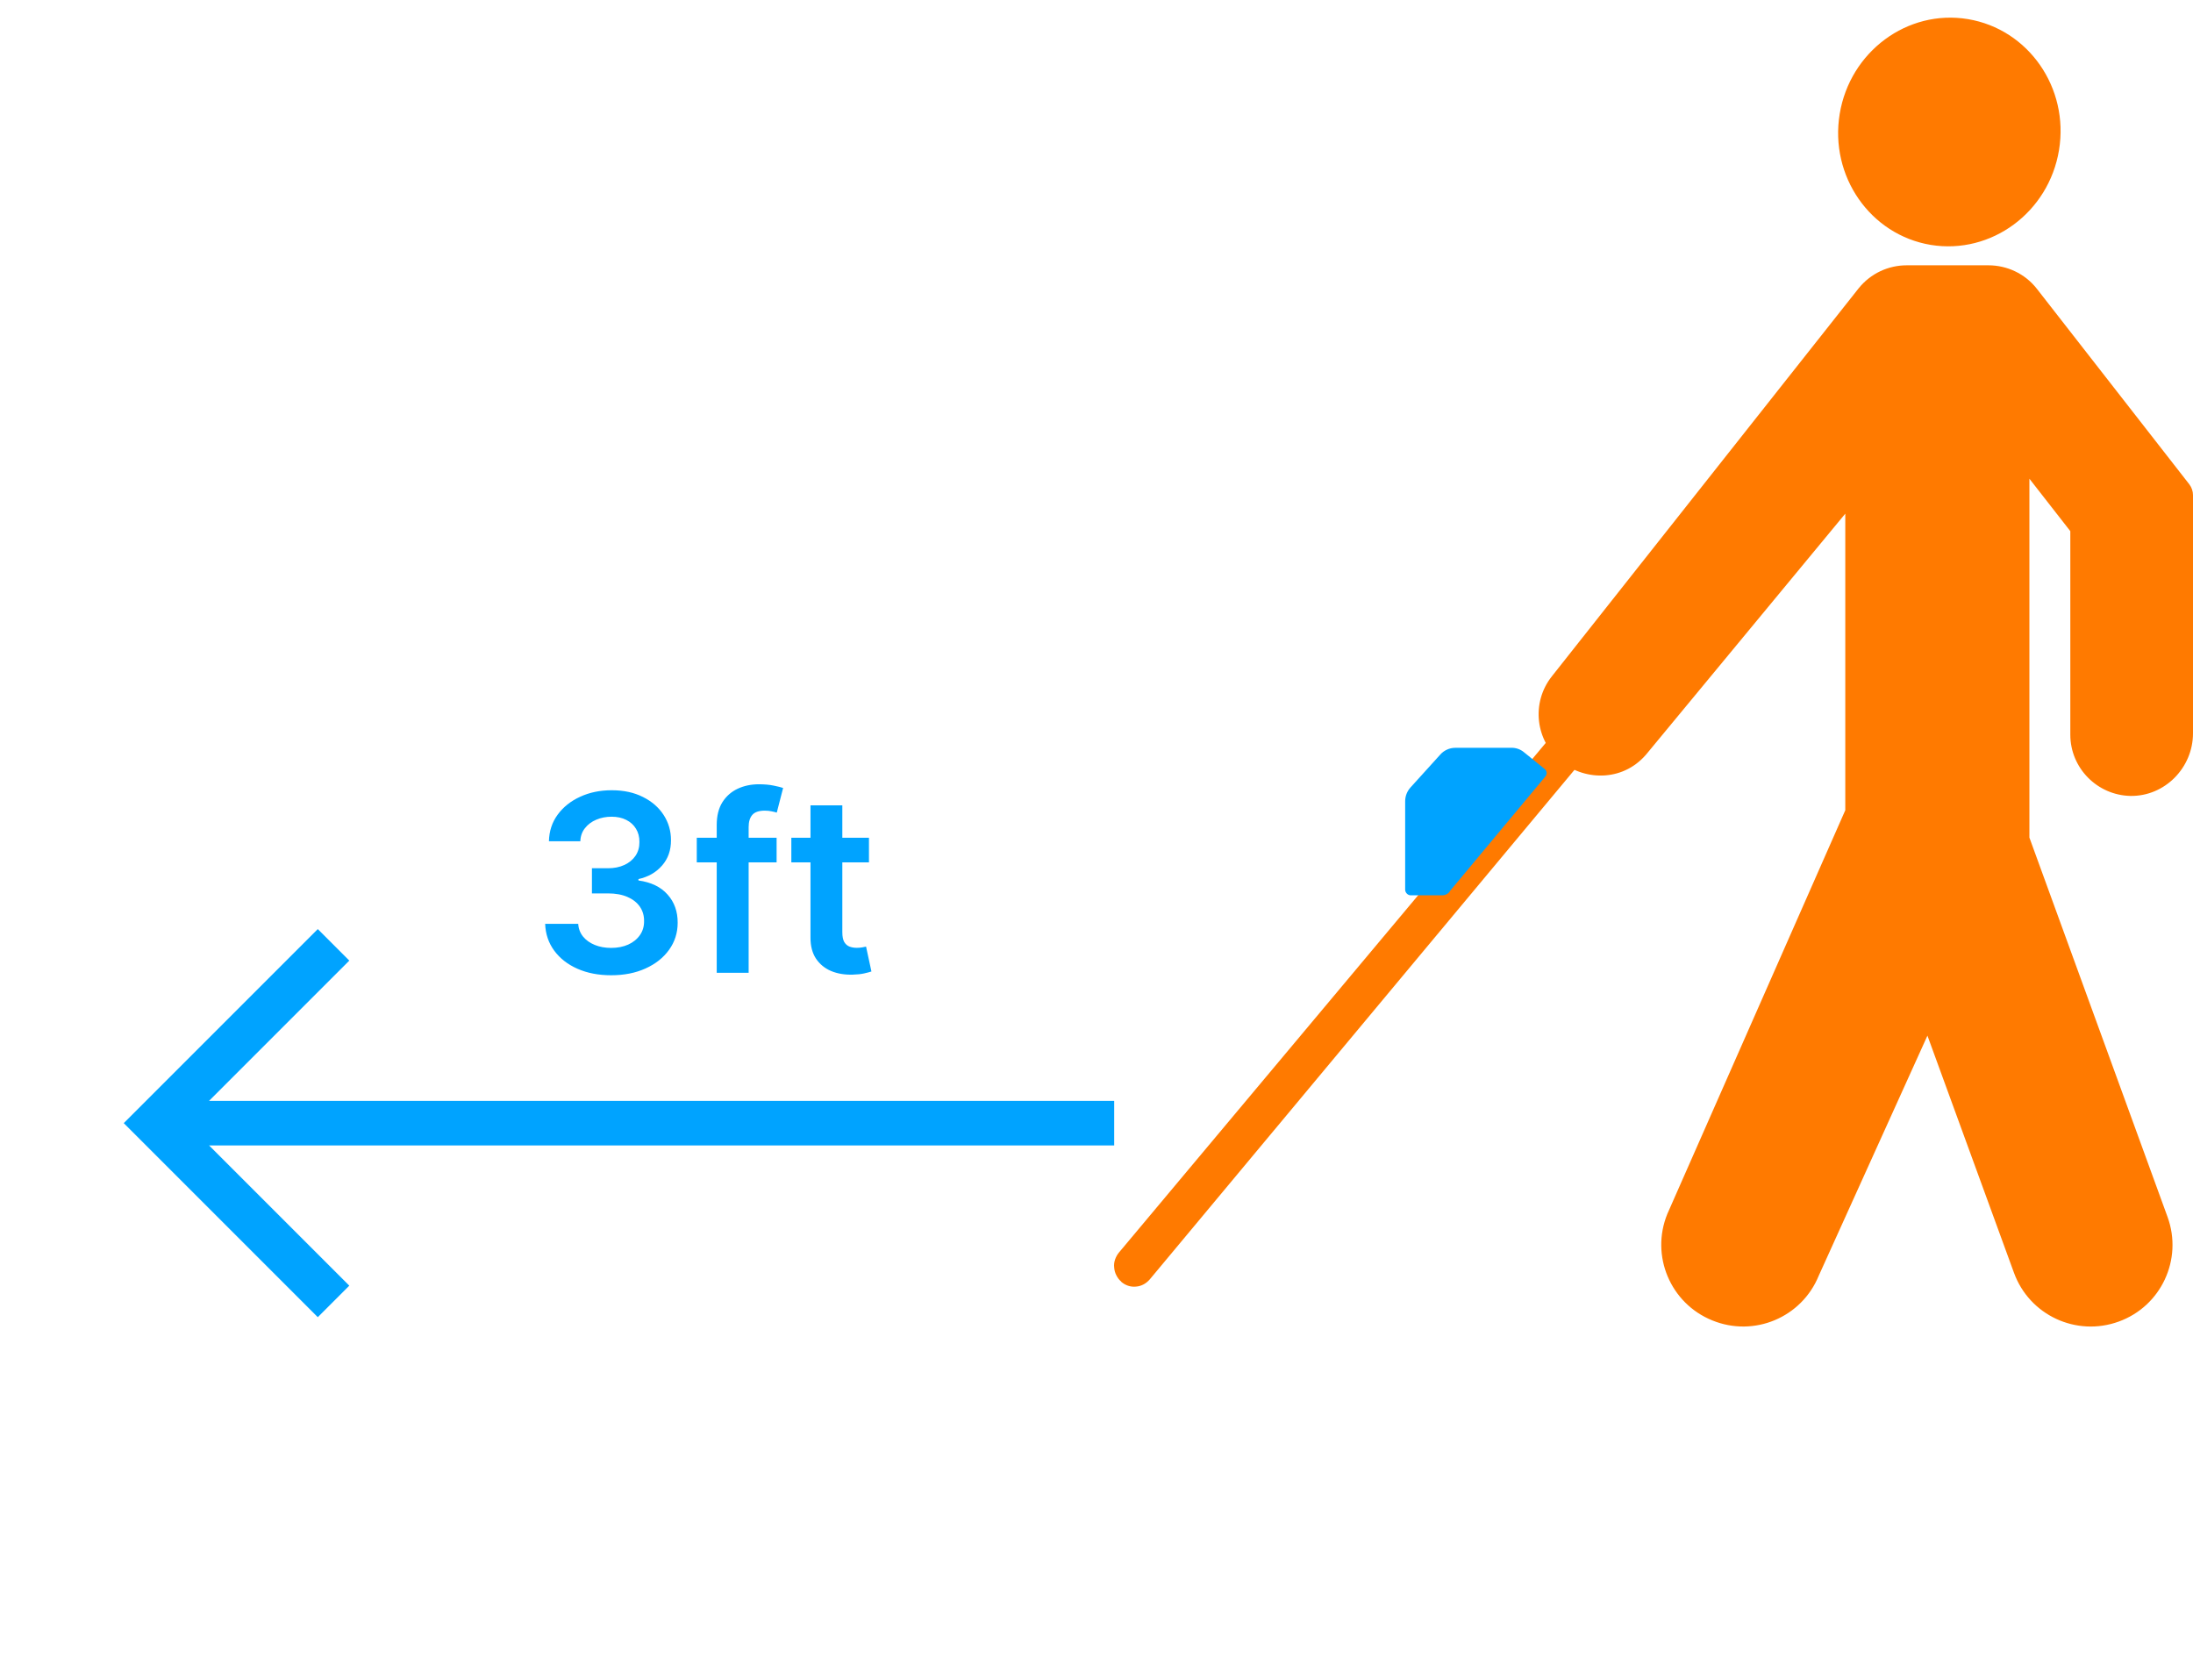 <svg width="124" height="95" viewBox="0 0 124 95" fill="none" xmlns="http://www.w3.org/2000/svg">
<g clip-path="url(#clip0_330_74)">
<path d="M11.821 62.24L19.75 54.311L17.969 52.529L6.998 63.5L17.969 74.471L19.75 72.689L11.821 64.76H66.74V62.24H11.821Z" fill="#00A3FF"/>
</g>
<g clip-path="url(#clip1_330_74)">
<path d="M63.396 72.468C63.63 72.671 63.924 72.773 64.229 72.742C64.534 72.722 64.808 72.569 65.011 72.335L93.693 37.927C92.82 37.215 92.718 36.808 92.332 36.117L63.274 70.81C63.173 70.932 63.102 71.064 63.051 71.206C63 71.349 62.98 71.511 63 71.664C63.01 71.817 63.051 71.969 63.122 72.101C63.193 72.244 63.284 72.366 63.396 72.457V72.468Z" fill="#FF7A00"/>
<path d="M124 27.994V41.458C124 43.404 122.407 45.03 120.464 45C118.584 44.961 117.063 43.424 117.063 41.537V30.03L114.75 27.066V47.356L122.561 68.803C123.435 71.198 122.201 73.853 119.796 74.721C117.402 75.59 114.75 74.362 113.876 71.957L108.984 58.553L102.838 72.127C101.872 74.492 99.179 75.62 96.816 74.652C94.452 73.694 93.311 70.999 94.277 68.633L104.339 45.809V29.042L93.188 42.525C91.872 44.202 89.672 44.162 88.316 43.094C86.815 41.917 86.558 39.731 87.751 38.234L105.089 16.307C105.778 15.449 106.785 15 107.813 15H112.438C113.465 15 114.493 15.459 115.171 16.327L123.794 27.385C123.928 27.565 124 27.775 124 27.994Z" fill="#FF7A00"/>
<path d="M81.952 50.417L87.385 43.898C87.487 43.775 87.477 43.582 87.345 43.48L86.177 42.535C85.974 42.362 85.71 42.27 85.445 42.28H82.287C81.962 42.28 81.647 42.423 81.434 42.667L79.758 44.518C79.565 44.731 79.453 45.006 79.453 45.301V50.315C79.463 50.478 79.606 50.62 79.768 50.62H81.555C81.708 50.62 81.86 50.549 81.962 50.427L81.952 50.417Z" fill="#00A3FF"/>
<path d="M109.172 13.846C105.749 13.276 103.444 9.96 104.023 6.441C104.602 2.922 107.852 0.512 111.274 1.081C114.697 1.651 117.003 4.967 116.424 8.486C115.845 12.005 112.595 14.405 109.172 13.846Z" fill="#FF7A00"/>
</g>
<path d="M34.559 55.139C33.843 55.139 33.207 55.017 32.65 54.771C32.096 54.526 31.659 54.185 31.337 53.747C31.016 53.31 30.845 52.804 30.825 52.231H32.695C32.711 52.506 32.802 52.746 32.968 52.952C33.134 53.154 33.354 53.311 33.629 53.424C33.904 53.537 34.213 53.593 34.554 53.593C34.919 53.593 35.242 53.53 35.523 53.404C35.805 53.275 36.026 53.096 36.185 52.867C36.344 52.639 36.422 52.375 36.418 52.077C36.422 51.769 36.342 51.497 36.18 51.261C36.017 51.026 35.782 50.842 35.474 50.709C35.169 50.577 34.801 50.511 34.37 50.511H33.47V49.089H34.37C34.725 49.089 35.035 49.028 35.3 48.905C35.568 48.782 35.779 48.61 35.931 48.388C36.084 48.162 36.158 47.902 36.155 47.607C36.158 47.319 36.093 47.069 35.961 46.856C35.832 46.641 35.648 46.474 35.409 46.354C35.174 46.235 34.897 46.175 34.579 46.175C34.267 46.175 33.979 46.232 33.714 46.344C33.449 46.457 33.235 46.618 33.072 46.827C32.91 47.032 32.824 47.278 32.814 47.562H31.039C31.052 46.992 31.216 46.492 31.531 46.061C31.849 45.627 32.274 45.289 32.804 45.047C33.334 44.802 33.929 44.679 34.589 44.679C35.268 44.679 35.858 44.807 36.359 45.062C36.862 45.314 37.252 45.653 37.527 46.081C37.802 46.508 37.94 46.981 37.94 47.498C37.943 48.071 37.774 48.552 37.432 48.94C37.094 49.327 36.65 49.581 36.1 49.7V49.78C36.816 49.879 37.365 50.144 37.746 50.575C38.13 51.003 38.321 51.535 38.318 52.171C38.318 52.741 38.155 53.252 37.83 53.702C37.509 54.15 37.065 54.501 36.498 54.756C35.934 55.012 35.288 55.139 34.559 55.139ZM43.912 47.364V48.756H39.398V47.364H43.912ZM40.526 55V46.643C40.526 46.129 40.632 45.702 40.844 45.36C41.06 45.019 41.348 44.764 41.709 44.594C42.071 44.425 42.472 44.341 42.913 44.341C43.224 44.341 43.501 44.366 43.743 44.416C43.985 44.465 44.164 44.51 44.28 44.55L43.922 45.942C43.846 45.919 43.749 45.895 43.633 45.872C43.517 45.846 43.388 45.832 43.246 45.832C42.911 45.832 42.674 45.914 42.535 46.076C42.399 46.235 42.331 46.464 42.331 46.762V55H40.526ZM49.134 47.364V48.756H44.745V47.364H49.134ZM45.828 45.534H47.628V52.703C47.628 52.945 47.664 53.131 47.737 53.26C47.814 53.386 47.913 53.472 48.036 53.519C48.158 53.565 48.294 53.588 48.443 53.588C48.556 53.588 48.659 53.58 48.752 53.563C48.848 53.547 48.921 53.532 48.97 53.519L49.274 54.925C49.178 54.959 49.04 54.995 48.861 55.035C48.685 55.075 48.47 55.098 48.215 55.104C47.764 55.118 47.358 55.05 46.997 54.901C46.635 54.748 46.349 54.513 46.136 54.195C45.928 53.876 45.825 53.479 45.828 53.001V45.534Z" fill="#00A3FF"/>
<defs>
<clipPath id="clip0_330_74">
<rect width="63" height="63" fill="white" transform="translate(0 32)"/>
</clipPath>
<clipPath id="clip1_330_74">
<rect width="61" height="75" fill="white" transform="translate(63)"/>
</clipPath>
</defs>
</svg>
